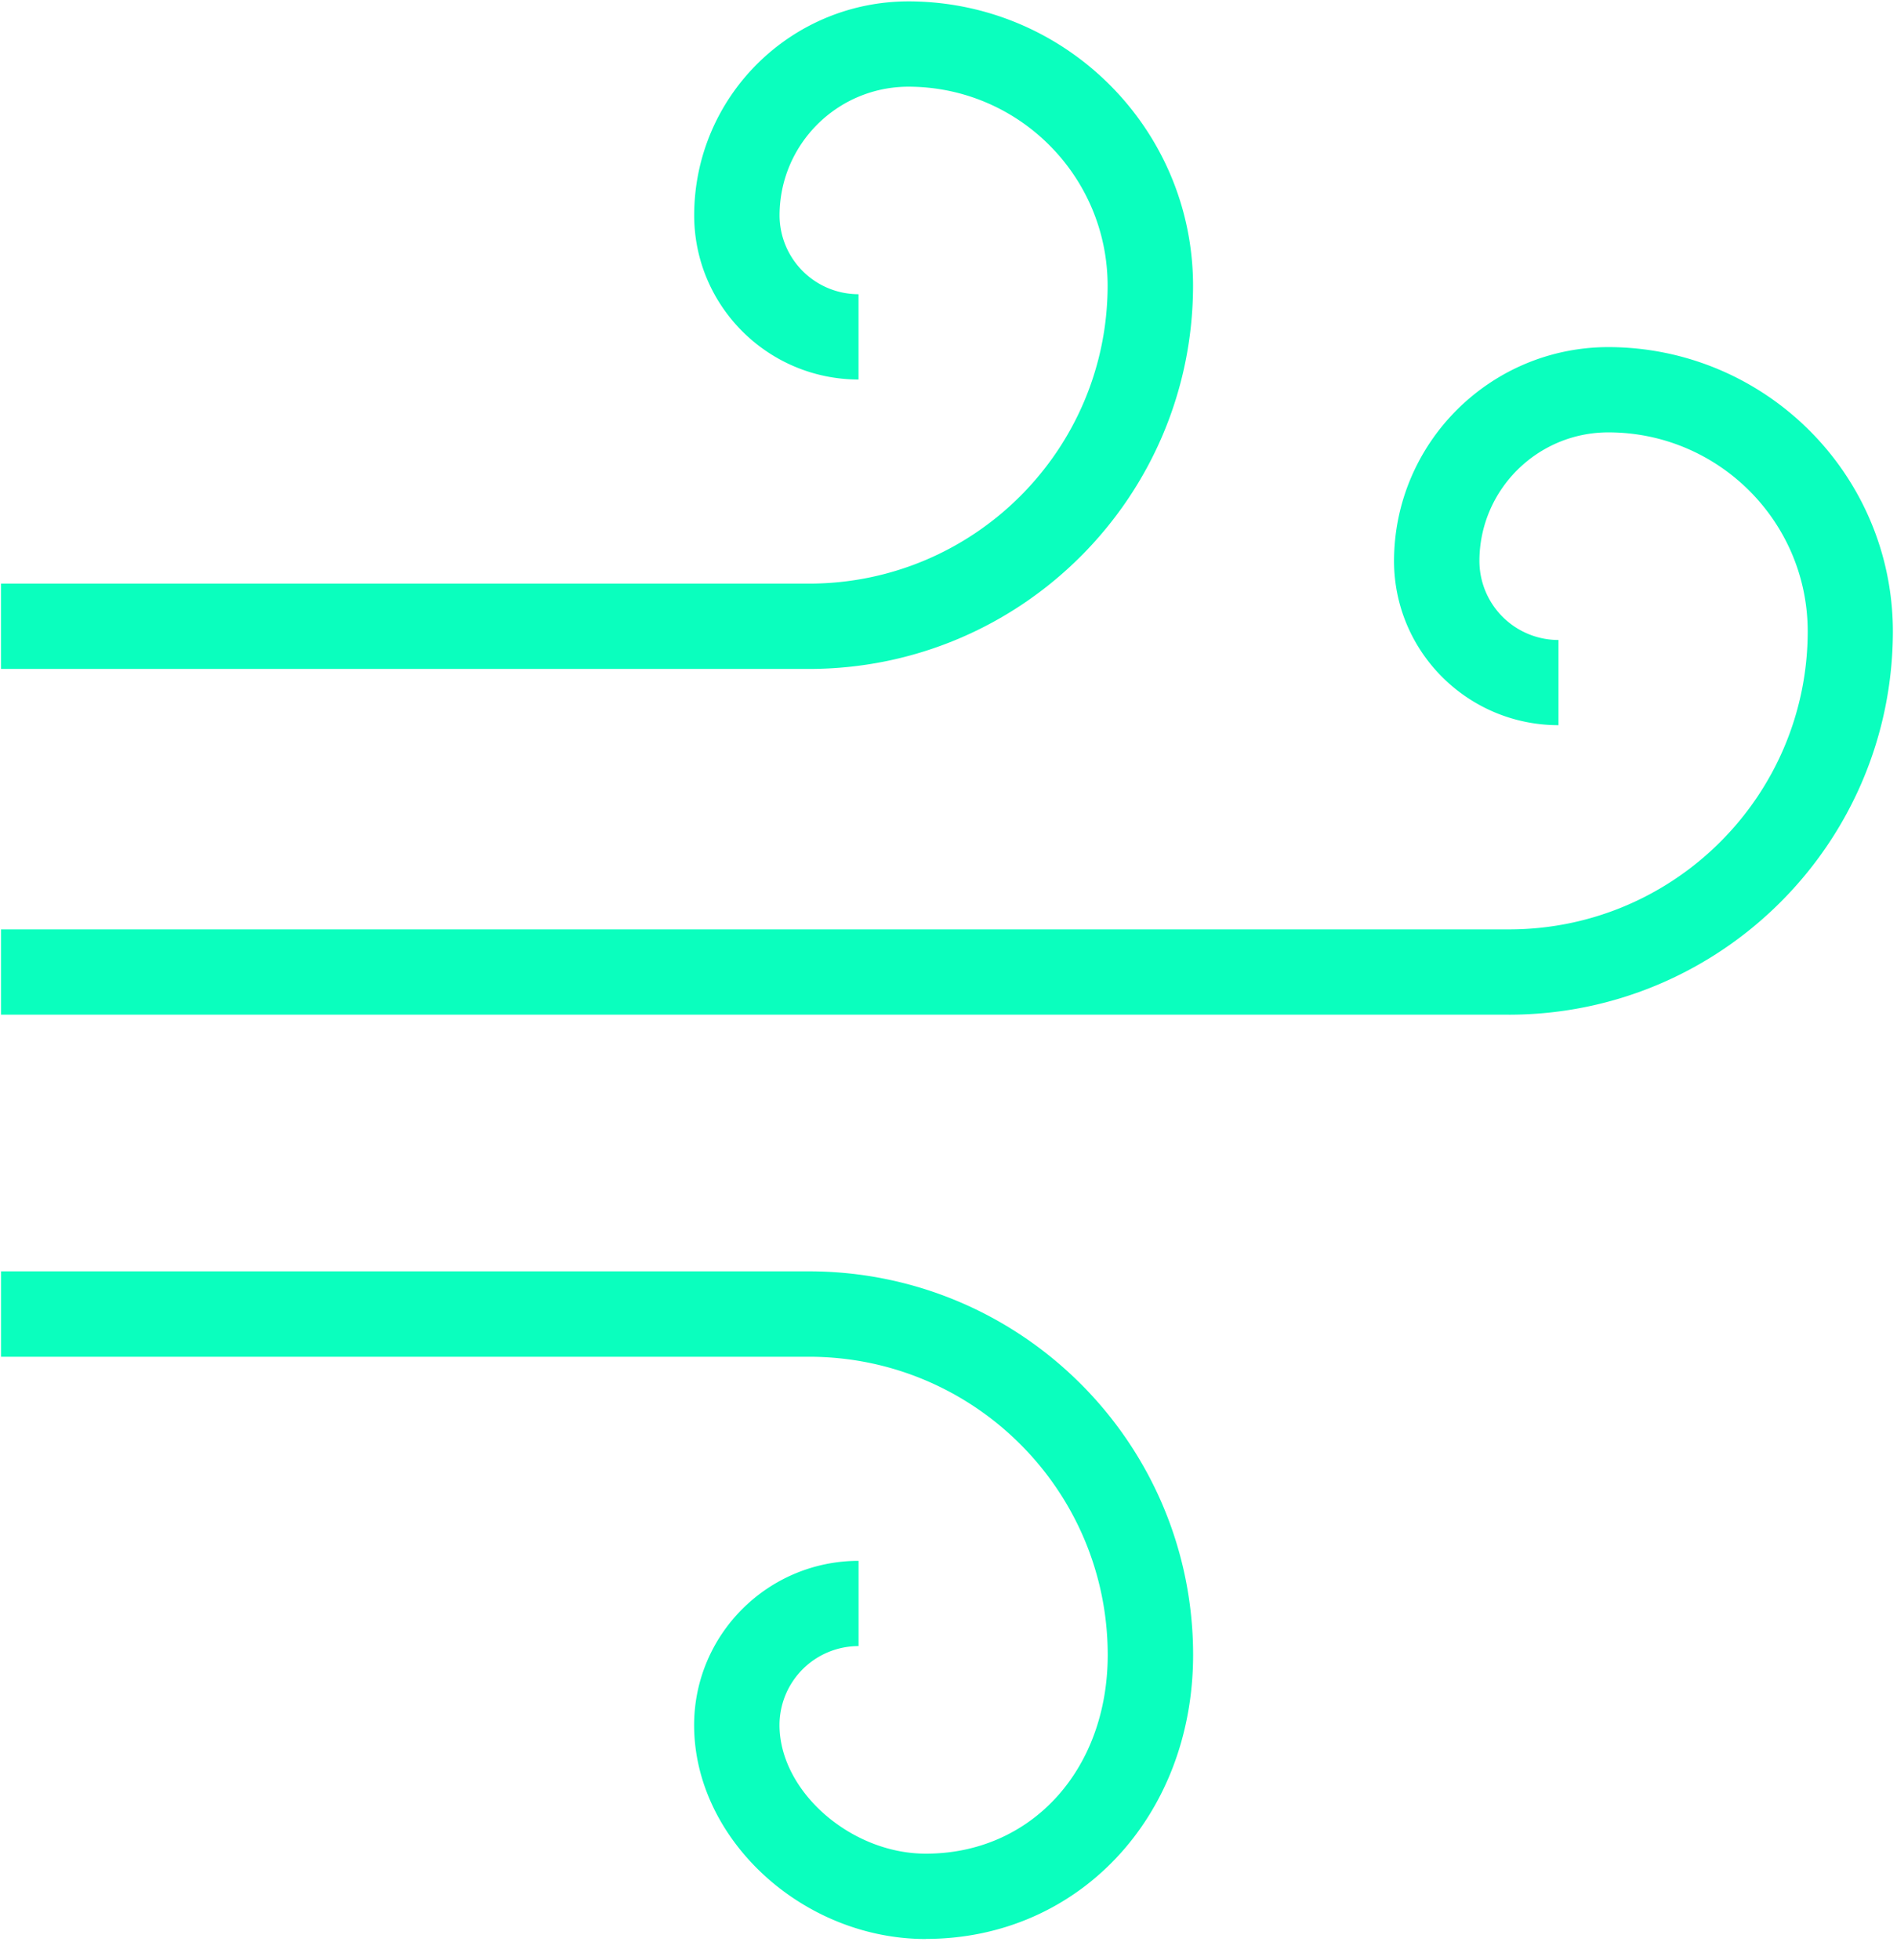 <svg xmlns="http://www.w3.org/2000/svg" width="92" height="95" viewBox="0 0 92 95">
    <g fill="#0affbe" fill-rule="nonzero">
        <path d="M44.9 94c-5.985 0-11.237-4.845-11.237-10.372.006-4.395 3.573-7.955 7.975-7.961V79.8a3.833 3.833 0 0 0-3.834 3.827c0 3.204 3.451 6.236 7.096 6.236 5.111 0 8.822-4.056 8.822-9.644-.011-7.976-6.486-14.438-14.476-14.446H.05v-4.14h39.196c10.278.01 18.607 8.324 18.617 18.584 0 7.852-5.572 13.778-12.958 13.778M39.246 32.427H.048v-4.134h39.198c7.989-.008 14.463-6.471 14.471-14.446-.006-5.325-4.329-9.64-9.663-9.644-3.45.005-6.245 2.797-6.247 6.24a3.83 3.83 0 0 0 3.829 3.82v4.135c-4.4-.006-7.966-3.566-7.97-7.959C33.673 4.714 38.32.074 44.056.067c7.62.008 13.795 6.172 13.804 13.778-.008 10.26-8.338 18.576-18.616 18.584"/>
        <path d="M73.19 49.189H.049v-4.134H73.19c7.992-.005 14.471-6.47 14.48-14.448-.005-5.328-4.333-9.645-9.67-9.646-3.451.002-6.248 2.794-6.252 6.238a3.837 3.837 0 0 0 3.834 3.827v4.13c-4.401-.004-7.969-3.563-7.975-7.957.01-5.724 4.656-10.362 10.39-10.372 7.62.01 13.794 6.174 13.803 13.78-.01 10.26-8.339 18.575-18.617 18.584"/>
    </g>
</svg>
